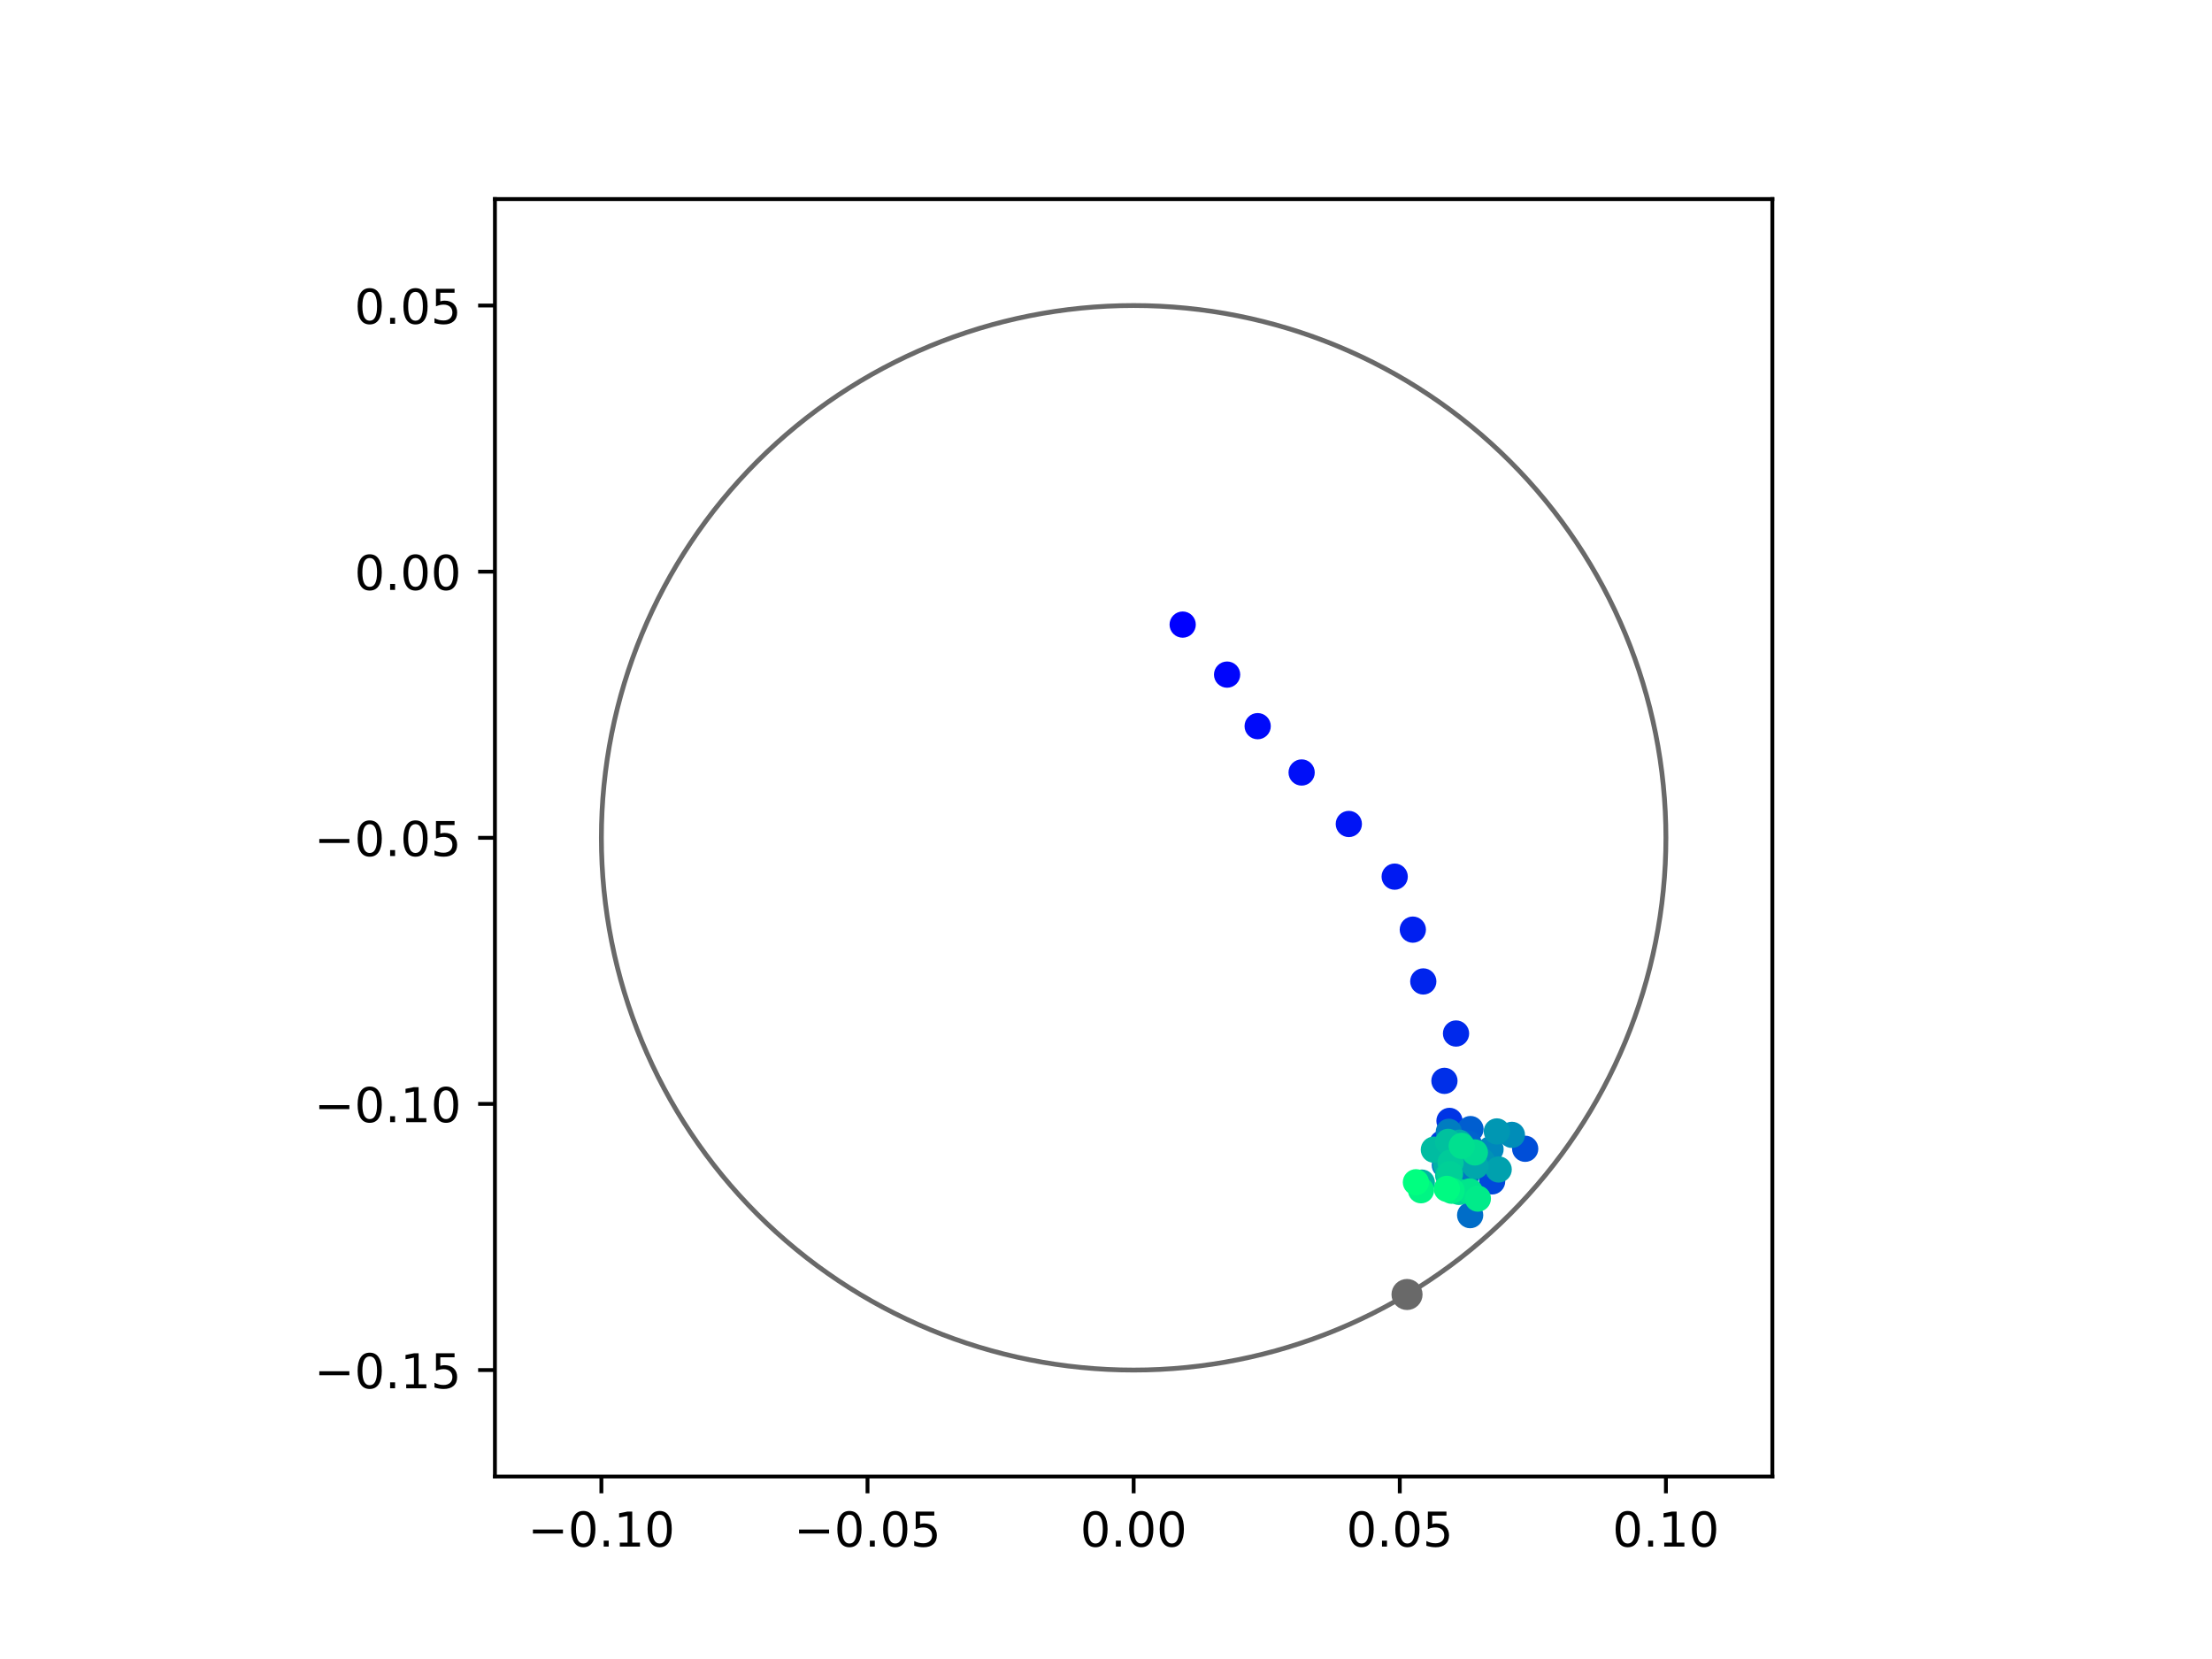<?xml version="1.0" encoding="utf-8" standalone="no"?>
<!DOCTYPE svg PUBLIC "-//W3C//DTD SVG 1.1//EN"
  "http://www.w3.org/Graphics/SVG/1.1/DTD/svg11.dtd">
<!-- Created with matplotlib (https://matplotlib.org/) -->
<svg height="345.6pt" version="1.1" viewBox="0 0 460.8 345.6" width="460.8pt" xmlns="http://www.w3.org/2000/svg" xmlns:xlink="http://www.w3.org/1999/xlink">
 <defs>
  <style type="text/css">
*{stroke-linecap:butt;stroke-linejoin:round;}
  </style>
 </defs>
 <g id="figure_1">
  <g id="patch_1">
   <path d="M 0 345.6 
L 460.8 345.6 
L 460.8 0 
L 0 0 
z
" style="fill:#ffffff;"/>
  </g>
  <g id="axes_1">
   <g id="patch_2">
    <path d="M 103.104 307.584 
L 369.216 307.584 
L 369.216 41.472 
L 103.104 41.472 
z
" style="fill:#ffffff;"/>
   </g>
   <g id="PathCollection_1">
    <defs>
     <path d="M 0 2.236 
C 0.593 2.236 1.162 2 1.581 1.581 
C 2 1.162 2.236 0.593 2.236 0 
C 2.236 -0.593 2 -1.162 1.581 -1.581 
C 1.162 -2 0.593 -2.236 0 -2.236 
C -0.593 -2.236 -1.162 -2 -1.581 -1.581 
C -2 -1.162 -2.236 -0.593 -2.236 0 
C -2.236 0.593 -2 1.162 -1.581 1.581 
C -1.162 2 -0.593 2.236 0 2.236 
z
" id="C0_0_93cc7973b7"/>
    </defs>
    <g clip-path="url(#pd0c70c64e8)">
     <use style="fill:#0000ff;stroke:#0000ff;" x="246.374" xlink:href="#C0_0_93cc7973b7" y="130.116"/>
    </g>
    <g clip-path="url(#pd0c70c64e8)">
     <use style="fill:#0005fc;stroke:#0005fc;" x="255.628" xlink:href="#C0_0_93cc7973b7" y="140.534"/>
    </g>
    <g clip-path="url(#pd0c70c64e8)">
     <use style="fill:#000afa;stroke:#000afa;" x="261.996" xlink:href="#C0_0_93cc7973b7" y="151.275"/>
    </g>
    <g clip-path="url(#pd0c70c64e8)">
     <use style="fill:#000ff8;stroke:#000ff8;" x="271.155" xlink:href="#C0_0_93cc7973b7" y="160.925"/>
    </g>
    <g clip-path="url(#pd0c70c64e8)">
     <use style="fill:#0014f5;stroke:#0014f5;" x="280.985" xlink:href="#C0_0_93cc7973b7" y="171.651"/>
    </g>
    <g clip-path="url(#pd0c70c64e8)">
     <use style="fill:#001af2;stroke:#001af2;" x="290.539" xlink:href="#C0_0_93cc7973b7" y="182.621"/>
    </g>
    <g clip-path="url(#pd0c70c64e8)">
     <use style="fill:#001ff0;stroke:#001ff0;" x="294.317" xlink:href="#C0_0_93cc7973b7" y="193.66"/>
    </g>
    <g clip-path="url(#pd0c70c64e8)">
     <use style="fill:#0024ed;stroke:#0024ed;" x="296.495" xlink:href="#C0_0_93cc7973b7" y="204.452"/>
    </g>
    <g clip-path="url(#pd0c70c64e8)">
     <use style="fill:#0029eb;stroke:#0029eb;" x="303.317" xlink:href="#C0_0_93cc7973b7" y="215.301"/>
    </g>
    <g clip-path="url(#pd0c70c64e8)">
     <use style="fill:#002fe8;stroke:#002fe8;" x="300.902" xlink:href="#C0_0_93cc7973b7" y="225.161"/>
    </g>
    <g clip-path="url(#pd0c70c64e8)">
     <use style="fill:#0034e5;stroke:#0034e5;" x="301.955" xlink:href="#C0_0_93cc7973b7" y="233.503"/>
    </g>
    <g clip-path="url(#pd0c70c64e8)">
     <use style="fill:#0039e2;stroke:#0039e2;" x="302.812" xlink:href="#C0_0_93cc7973b7" y="242.45"/>
    </g>
    <g clip-path="url(#pd0c70c64e8)">
     <use style="fill:#003ee0;stroke:#003ee0;" x="300.464" xlink:href="#C0_0_93cc7973b7" y="238.169"/>
    </g>
    <g clip-path="url(#pd0c70c64e8)">
     <use style="fill:#0043de;stroke:#0043de;" x="304.511" xlink:href="#C0_0_93cc7973b7" y="241.033"/>
    </g>
    <g clip-path="url(#pd0c70c64e8)">
     <use style="fill:#0049db;stroke:#0049db;" x="310.837" xlink:href="#C0_0_93cc7973b7" y="246.102"/>
    </g>
    <g clip-path="url(#pd0c70c64e8)">
     <use style="fill:#004ed8;stroke:#004ed8;" x="317.723" xlink:href="#C0_0_93cc7973b7" y="239.311"/>
    </g>
    <g clip-path="url(#pd0c70c64e8)">
     <use style="fill:#0053d6;stroke:#0053d6;" x="309.714" xlink:href="#C0_0_93cc7973b7" y="242.465"/>
    </g>
    <g clip-path="url(#pd0c70c64e8)">
     <use style="fill:#0058d3;stroke:#0058d3;" x="304.395" xlink:href="#C0_0_93cc7973b7" y="239.388"/>
    </g>
    <g clip-path="url(#pd0c70c64e8)">
     <use style="fill:#005ed0;stroke:#005ed0;" x="306.329" xlink:href="#C0_0_93cc7973b7" y="235.207"/>
    </g>
    <g clip-path="url(#pd0c70c64e8)">
     <use style="fill:#0063ce;stroke:#0063ce;" x="305.951" xlink:href="#C0_0_93cc7973b7" y="238.246"/>
    </g>
    <g clip-path="url(#pd0c70c64e8)">
     <use style="fill:#0068cb;stroke:#0068cb;" x="303.229" xlink:href="#C0_0_93cc7973b7" y="244.392"/>
    </g>
    <g clip-path="url(#pd0c70c64e8)">
     <use style="fill:#006dc8;stroke:#006dc8;" x="306.258" xlink:href="#C0_0_93cc7973b7" y="253.135"/>
    </g>
    <g clip-path="url(#pd0c70c64e8)">
     <use style="fill:#0072c6;stroke:#0072c6;" x="300.985" xlink:href="#C0_0_93cc7973b7" y="242.7"/>
    </g>
    <g clip-path="url(#pd0c70c64e8)">
     <use style="fill:#0078c3;stroke:#0078c3;" x="305.56" xlink:href="#C0_0_93cc7973b7" y="244.673"/>
    </g>
    <g clip-path="url(#pd0c70c64e8)">
     <use style="fill:#007dc0;stroke:#007dc0;" x="301.821" xlink:href="#C0_0_93cc7973b7" y="235.777"/>
    </g>
    <g clip-path="url(#pd0c70c64e8)">
     <use style="fill:#0082be;stroke:#0082be;" x="303.082" xlink:href="#C0_0_93cc7973b7" y="241.574"/>
    </g>
    <g clip-path="url(#pd0c70c64e8)">
     <use style="fill:#0087bc;stroke:#0087bc;" x="310.504" xlink:href="#C0_0_93cc7973b7" y="239.41"/>
    </g>
    <g clip-path="url(#pd0c70c64e8)">
     <use style="fill:#008db8;stroke:#008db8;" x="314.959" xlink:href="#C0_0_93cc7973b7" y="236.413"/>
    </g>
    <g clip-path="url(#pd0c70c64e8)">
     <use style="fill:#0092b6;stroke:#0092b6;" x="308.738" xlink:href="#C0_0_93cc7973b7" y="241.882"/>
    </g>
    <g clip-path="url(#pd0c70c64e8)">
     <use style="fill:#0097b3;stroke:#0097b3;" x="311.819" xlink:href="#C0_0_93cc7973b7" y="235.698"/>
    </g>
    <g clip-path="url(#pd0c70c64e8)">
     <use style="fill:#009cb1;stroke:#009cb1;" x="306.285" xlink:href="#C0_0_93cc7973b7" y="241.871"/>
    </g>
    <g clip-path="url(#pd0c70c64e8)">
     <use style="fill:#00a1ae;stroke:#00a1ae;" x="312.201" xlink:href="#C0_0_93cc7973b7" y="243.622"/>
    </g>
    <g clip-path="url(#pd0c70c64e8)">
     <use style="fill:#00a7ac;stroke:#00a7ac;" x="307.357" xlink:href="#C0_0_93cc7973b7" y="242.897"/>
    </g>
    <g clip-path="url(#pd0c70c64e8)">
     <use style="fill:#00aca9;stroke:#00aca9;" x="304.008" xlink:href="#C0_0_93cc7973b7" y="238.05"/>
    </g>
    <g clip-path="url(#pd0c70c64e8)">
     <use style="fill:#00b1a6;stroke:#00b1a6;" x="301.222" xlink:href="#C0_0_93cc7973b7" y="242.657"/>
    </g>
    <g clip-path="url(#pd0c70c64e8)">
     <use style="fill:#00b6a4;stroke:#00b6a4;" x="296.191" xlink:href="#C0_0_93cc7973b7" y="246.356"/>
    </g>
    <g clip-path="url(#pd0c70c64e8)">
     <use style="fill:#00bca1;stroke:#00bca1;" x="298.7" xlink:href="#C0_0_93cc7973b7" y="239.497"/>
    </g>
    <g clip-path="url(#pd0c70c64e8)">
     <use style="fill:#00c19e;stroke:#00c19e;" x="301.677" xlink:href="#C0_0_93cc7973b7" y="237.873"/>
    </g>
    <g clip-path="url(#pd0c70c64e8)">
     <use style="fill:#00c69c;stroke:#00c69c;" x="301.681" xlink:href="#C0_0_93cc7973b7" y="244.846"/>
    </g>
    <g clip-path="url(#pd0c70c64e8)">
     <use style="fill:#00cb9a;stroke:#00cb9a;" x="302.188" xlink:href="#C0_0_93cc7973b7" y="242.179"/>
    </g>
    <g clip-path="url(#pd0c70c64e8)">
     <use style="fill:#00d097;stroke:#00d097;" x="302.045" xlink:href="#C0_0_93cc7973b7" y="244.576"/>
    </g>
    <g clip-path="url(#pd0c70c64e8)">
     <use style="fill:#00d694;stroke:#00d694;" x="303.941" xlink:href="#C0_0_93cc7973b7" y="248.293"/>
    </g>
    <g clip-path="url(#pd0c70c64e8)">
     <use style="fill:#00db92;stroke:#00db92;" x="307.24" xlink:href="#C0_0_93cc7973b7" y="240.072"/>
    </g>
    <g clip-path="url(#pd0c70c64e8)">
     <use style="fill:#00e08f;stroke:#00e08f;" x="304.505" xlink:href="#C0_0_93cc7973b7" y="238.703"/>
    </g>
    <g clip-path="url(#pd0c70c64e8)">
     <use style="fill:#00e58c;stroke:#00e58c;" x="306.174" xlink:href="#C0_0_93cc7973b7" y="248.188"/>
    </g>
    <g clip-path="url(#pd0c70c64e8)">
     <use style="fill:#00eb8a;stroke:#00eb8a;" x="307.86" xlink:href="#C0_0_93cc7973b7" y="249.688"/>
    </g>
    <g clip-path="url(#pd0c70c64e8)">
     <use style="fill:#00f087;stroke:#00f087;" x="302.4" xlink:href="#C0_0_93cc7973b7" y="248.053"/>
    </g>
    <g clip-path="url(#pd0c70c64e8)">
     <use style="fill:#00f584;stroke:#00f584;" x="296.021" xlink:href="#C0_0_93cc7973b7" y="247.949"/>
    </g>
    <g clip-path="url(#pd0c70c64e8)">
     <use style="fill:#00fa82;stroke:#00fa82;" x="301.408" xlink:href="#C0_0_93cc7973b7" y="247.663"/>
    </g>
    <g clip-path="url(#pd0c70c64e8)">
     <use style="fill:#00ff80;stroke:#00ff80;" x="294.962" xlink:href="#C0_0_93cc7973b7" y="246.288"/>
    </g>
   </g>
   <g id="PathCollection_2">
    <defs>
     <path d="M 0 2.739 
C 0.726 2.739 1.423 2.45 1.936 1.936 
C 2.45 1.423 2.739 0.726 2.739 0 
C 2.739 -0.726 2.45 -1.423 1.936 -1.936 
C 1.423 -2.45 0.726 -2.739 0 -2.739 
C -0.726 -2.739 -1.423 -2.45 -1.936 -1.936 
C -2.45 -1.423 -2.739 -0.726 -2.739 0 
C -2.739 0.726 -2.45 1.423 -1.936 1.936 
C -1.423 2.45 -0.726 2.739 0 2.739 
z
" id="ma946623e52" style="stroke:#696969;"/>
    </defs>
    <g clip-path="url(#pd0c70c64e8)">
     <use style="fill:#696969;stroke:#696969;" x="293.11" xlink:href="#ma946623e52" y="269.665"/>
    </g>
   </g>
   <g id="patch_3">
    <path clip-path="url(#pd0c70c64e8)" d="M 236.16 285.408 
C 265.566 285.408 293.771 273.725 314.564 252.932 
C 335.357 232.139 347.04 203.934 347.04 174.528 
C 347.04 145.122 335.357 116.917 314.564 96.124 
C 293.771 75.331 265.566 63.648 236.16 63.648 
C 206.754 63.648 178.549 75.331 157.756 96.124 
C 136.963 116.917 125.28 145.122 125.28 174.528 
C 125.28 203.934 136.963 232.139 157.756 252.932 
C 178.549 273.725 206.754 285.408 236.16 285.408 
z
" style="fill:none;stroke:#696969;stroke-linejoin:miter;"/>
   </g>
   <g id="matplotlib.axis_1">
    <g id="xtick_1">
     <g id="line2d_1">
      <defs>
       <path d="M 0 0 
L 0 3.5 
" id="mf094021f45" style="stroke:#000000;stroke-width:0.8;"/>
      </defs>
      <g>
       <use style="stroke:#000000;stroke-width:0.8;" x="125.28" xlink:href="#mf094021f45" y="307.584"/>
      </g>
     </g>
     <g id="text_1">
      <!-- −0.10 -->
      <defs>
       <path d="M 10.594 35.5 
L 73.188 35.5 
L 73.188 27.203 
L 10.594 27.203 
z
" id="DejaVuSans-8722"/>
       <path d="M 31.781 66.406 
Q 24.172 66.406 20.328 58.906 
Q 16.5 51.422 16.5 36.375 
Q 16.5 21.391 20.328 13.891 
Q 24.172 6.391 31.781 6.391 
Q 39.453 6.391 43.281 13.891 
Q 47.125 21.391 47.125 36.375 
Q 47.125 51.422 43.281 58.906 
Q 39.453 66.406 31.781 66.406 
z
M 31.781 74.219 
Q 44.047 74.219 50.516 64.516 
Q 56.984 54.828 56.984 36.375 
Q 56.984 17.969 50.516 8.266 
Q 44.047 -1.422 31.781 -1.422 
Q 19.531 -1.422 13.062 8.266 
Q 6.594 17.969 6.594 36.375 
Q 6.594 54.828 13.062 64.516 
Q 19.531 74.219 31.781 74.219 
z
" id="DejaVuSans-48"/>
       <path d="M 10.688 12.406 
L 21 12.406 
L 21 0 
L 10.688 0 
z
" id="DejaVuSans-46"/>
       <path d="M 12.406 8.297 
L 28.516 8.297 
L 28.516 63.922 
L 10.984 60.406 
L 10.984 69.391 
L 28.422 72.906 
L 38.281 72.906 
L 38.281 8.297 
L 54.391 8.297 
L 54.391 0 
L 12.406 0 
z
" id="DejaVuSans-49"/>
      </defs>
      <g transform="translate(109.957 322.182)scale(0.1 -0.1)">
       <use xlink:href="#DejaVuSans-8722"/>
       <use x="83.789" xlink:href="#DejaVuSans-48"/>
       <use x="147.412" xlink:href="#DejaVuSans-46"/>
       <use x="179.199" xlink:href="#DejaVuSans-49"/>
       <use x="242.822" xlink:href="#DejaVuSans-48"/>
      </g>
     </g>
    </g>
    <g id="xtick_2">
     <g id="line2d_2">
      <g>
       <use style="stroke:#000000;stroke-width:0.8;" x="180.72" xlink:href="#mf094021f45" y="307.584"/>
      </g>
     </g>
     <g id="text_2">
      <!-- −0.05 -->
      <defs>
       <path d="M 10.797 72.906 
L 49.516 72.906 
L 49.516 64.594 
L 19.828 64.594 
L 19.828 46.734 
Q 21.969 47.469 24.109 47.828 
Q 26.266 48.188 28.422 48.188 
Q 40.625 48.188 47.75 41.5 
Q 54.891 34.812 54.891 23.391 
Q 54.891 11.625 47.562 5.094 
Q 40.234 -1.422 26.906 -1.422 
Q 22.312 -1.422 17.547 -0.641 
Q 12.797 0.141 7.719 1.703 
L 7.719 11.625 
Q 12.109 9.234 16.797 8.062 
Q 21.484 6.891 26.703 6.891 
Q 35.156 6.891 40.078 11.328 
Q 45.016 15.766 45.016 23.391 
Q 45.016 31 40.078 35.438 
Q 35.156 39.891 26.703 39.891 
Q 22.75 39.891 18.812 39.016 
Q 14.891 38.141 10.797 36.281 
z
" id="DejaVuSans-53"/>
      </defs>
      <g transform="translate(165.397 322.182)scale(0.1 -0.1)">
       <use xlink:href="#DejaVuSans-8722"/>
       <use x="83.789" xlink:href="#DejaVuSans-48"/>
       <use x="147.412" xlink:href="#DejaVuSans-46"/>
       <use x="179.199" xlink:href="#DejaVuSans-48"/>
       <use x="242.822" xlink:href="#DejaVuSans-53"/>
      </g>
     </g>
    </g>
    <g id="xtick_3">
     <g id="line2d_3">
      <g>
       <use style="stroke:#000000;stroke-width:0.8;" x="236.16" xlink:href="#mf094021f45" y="307.584"/>
      </g>
     </g>
     <g id="text_3">
      <!-- 0.00 -->
      <g transform="translate(225.027 322.182)scale(0.1 -0.1)">
       <use xlink:href="#DejaVuSans-48"/>
       <use x="63.623" xlink:href="#DejaVuSans-46"/>
       <use x="95.41" xlink:href="#DejaVuSans-48"/>
       <use x="159.033" xlink:href="#DejaVuSans-48"/>
      </g>
     </g>
    </g>
    <g id="xtick_4">
     <g id="line2d_4">
      <g>
       <use style="stroke:#000000;stroke-width:0.8;" x="291.6" xlink:href="#mf094021f45" y="307.584"/>
      </g>
     </g>
     <g id="text_4">
      <!-- 0.05 -->
      <g transform="translate(280.467 322.182)scale(0.1 -0.1)">
       <use xlink:href="#DejaVuSans-48"/>
       <use x="63.623" xlink:href="#DejaVuSans-46"/>
       <use x="95.41" xlink:href="#DejaVuSans-48"/>
       <use x="159.033" xlink:href="#DejaVuSans-53"/>
      </g>
     </g>
    </g>
    <g id="xtick_5">
     <g id="line2d_5">
      <g>
       <use style="stroke:#000000;stroke-width:0.8;" x="347.04" xlink:href="#mf094021f45" y="307.584"/>
      </g>
     </g>
     <g id="text_5">
      <!-- 0.10 -->
      <g transform="translate(335.907 322.182)scale(0.1 -0.1)">
       <use xlink:href="#DejaVuSans-48"/>
       <use x="63.623" xlink:href="#DejaVuSans-46"/>
       <use x="95.41" xlink:href="#DejaVuSans-49"/>
       <use x="159.033" xlink:href="#DejaVuSans-48"/>
      </g>
     </g>
    </g>
   </g>
   <g id="matplotlib.axis_2">
    <g id="ytick_1">
     <g id="line2d_6">
      <defs>
       <path d="M 0 0 
L -3.5 0 
" id="m16e7032dbb" style="stroke:#000000;stroke-width:0.8;"/>
      </defs>
      <g>
       <use style="stroke:#000000;stroke-width:0.8;" x="103.104" xlink:href="#m16e7032dbb" y="285.408"/>
      </g>
     </g>
     <g id="text_6">
      <!-- −0.15 -->
      <g transform="translate(65.459 289.207)scale(0.1 -0.1)">
       <use xlink:href="#DejaVuSans-8722"/>
       <use x="83.789" xlink:href="#DejaVuSans-48"/>
       <use x="147.412" xlink:href="#DejaVuSans-46"/>
       <use x="179.199" xlink:href="#DejaVuSans-49"/>
       <use x="242.822" xlink:href="#DejaVuSans-53"/>
      </g>
     </g>
    </g>
    <g id="ytick_2">
     <g id="line2d_7">
      <g>
       <use style="stroke:#000000;stroke-width:0.8;" x="103.104" xlink:href="#m16e7032dbb" y="229.968"/>
      </g>
     </g>
     <g id="text_7">
      <!-- −0.10 -->
      <g transform="translate(65.459 233.767)scale(0.1 -0.1)">
       <use xlink:href="#DejaVuSans-8722"/>
       <use x="83.789" xlink:href="#DejaVuSans-48"/>
       <use x="147.412" xlink:href="#DejaVuSans-46"/>
       <use x="179.199" xlink:href="#DejaVuSans-49"/>
       <use x="242.822" xlink:href="#DejaVuSans-48"/>
      </g>
     </g>
    </g>
    <g id="ytick_3">
     <g id="line2d_8">
      <g>
       <use style="stroke:#000000;stroke-width:0.8;" x="103.104" xlink:href="#m16e7032dbb" y="174.528"/>
      </g>
     </g>
     <g id="text_8">
      <!-- −0.05 -->
      <g transform="translate(65.459 178.327)scale(0.1 -0.1)">
       <use xlink:href="#DejaVuSans-8722"/>
       <use x="83.789" xlink:href="#DejaVuSans-48"/>
       <use x="147.412" xlink:href="#DejaVuSans-46"/>
       <use x="179.199" xlink:href="#DejaVuSans-48"/>
       <use x="242.822" xlink:href="#DejaVuSans-53"/>
      </g>
     </g>
    </g>
    <g id="ytick_4">
     <g id="line2d_9">
      <g>
       <use style="stroke:#000000;stroke-width:0.8;" x="103.104" xlink:href="#m16e7032dbb" y="119.088"/>
      </g>
     </g>
     <g id="text_9">
      <!-- 0.00 -->
      <g transform="translate(73.838 122.887)scale(0.1 -0.1)">
       <use xlink:href="#DejaVuSans-48"/>
       <use x="63.623" xlink:href="#DejaVuSans-46"/>
       <use x="95.41" xlink:href="#DejaVuSans-48"/>
       <use x="159.033" xlink:href="#DejaVuSans-48"/>
      </g>
     </g>
    </g>
    <g id="ytick_5">
     <g id="line2d_10">
      <g>
       <use style="stroke:#000000;stroke-width:0.8;" x="103.104" xlink:href="#m16e7032dbb" y="63.648"/>
      </g>
     </g>
     <g id="text_10">
      <!-- 0.05 -->
      <g transform="translate(73.838 67.447)scale(0.1 -0.1)">
       <use xlink:href="#DejaVuSans-48"/>
       <use x="63.623" xlink:href="#DejaVuSans-46"/>
       <use x="95.41" xlink:href="#DejaVuSans-48"/>
       <use x="159.033" xlink:href="#DejaVuSans-53"/>
      </g>
     </g>
    </g>
   </g>
   <g id="patch_4">
    <path d="M 103.104 307.584 
L 103.104 41.472 
" style="fill:none;stroke:#000000;stroke-linecap:square;stroke-linejoin:miter;stroke-width:0.8;"/>
   </g>
   <g id="patch_5">
    <path d="M 369.216 307.584 
L 369.216 41.472 
" style="fill:none;stroke:#000000;stroke-linecap:square;stroke-linejoin:miter;stroke-width:0.8;"/>
   </g>
   <g id="patch_6">
    <path d="M 103.104 307.584 
L 369.216 307.584 
" style="fill:none;stroke:#000000;stroke-linecap:square;stroke-linejoin:miter;stroke-width:0.8;"/>
   </g>
   <g id="patch_7">
    <path d="M 103.104 41.472 
L 369.216 41.472 
" style="fill:none;stroke:#000000;stroke-linecap:square;stroke-linejoin:miter;stroke-width:0.8;"/>
   </g>
  </g>
 </g>
 <defs>
  <clipPath id="pd0c70c64e8">
   <rect height="266.112" width="266.112" x="103.104" y="41.472"/>
  </clipPath>
 </defs>
</svg>
